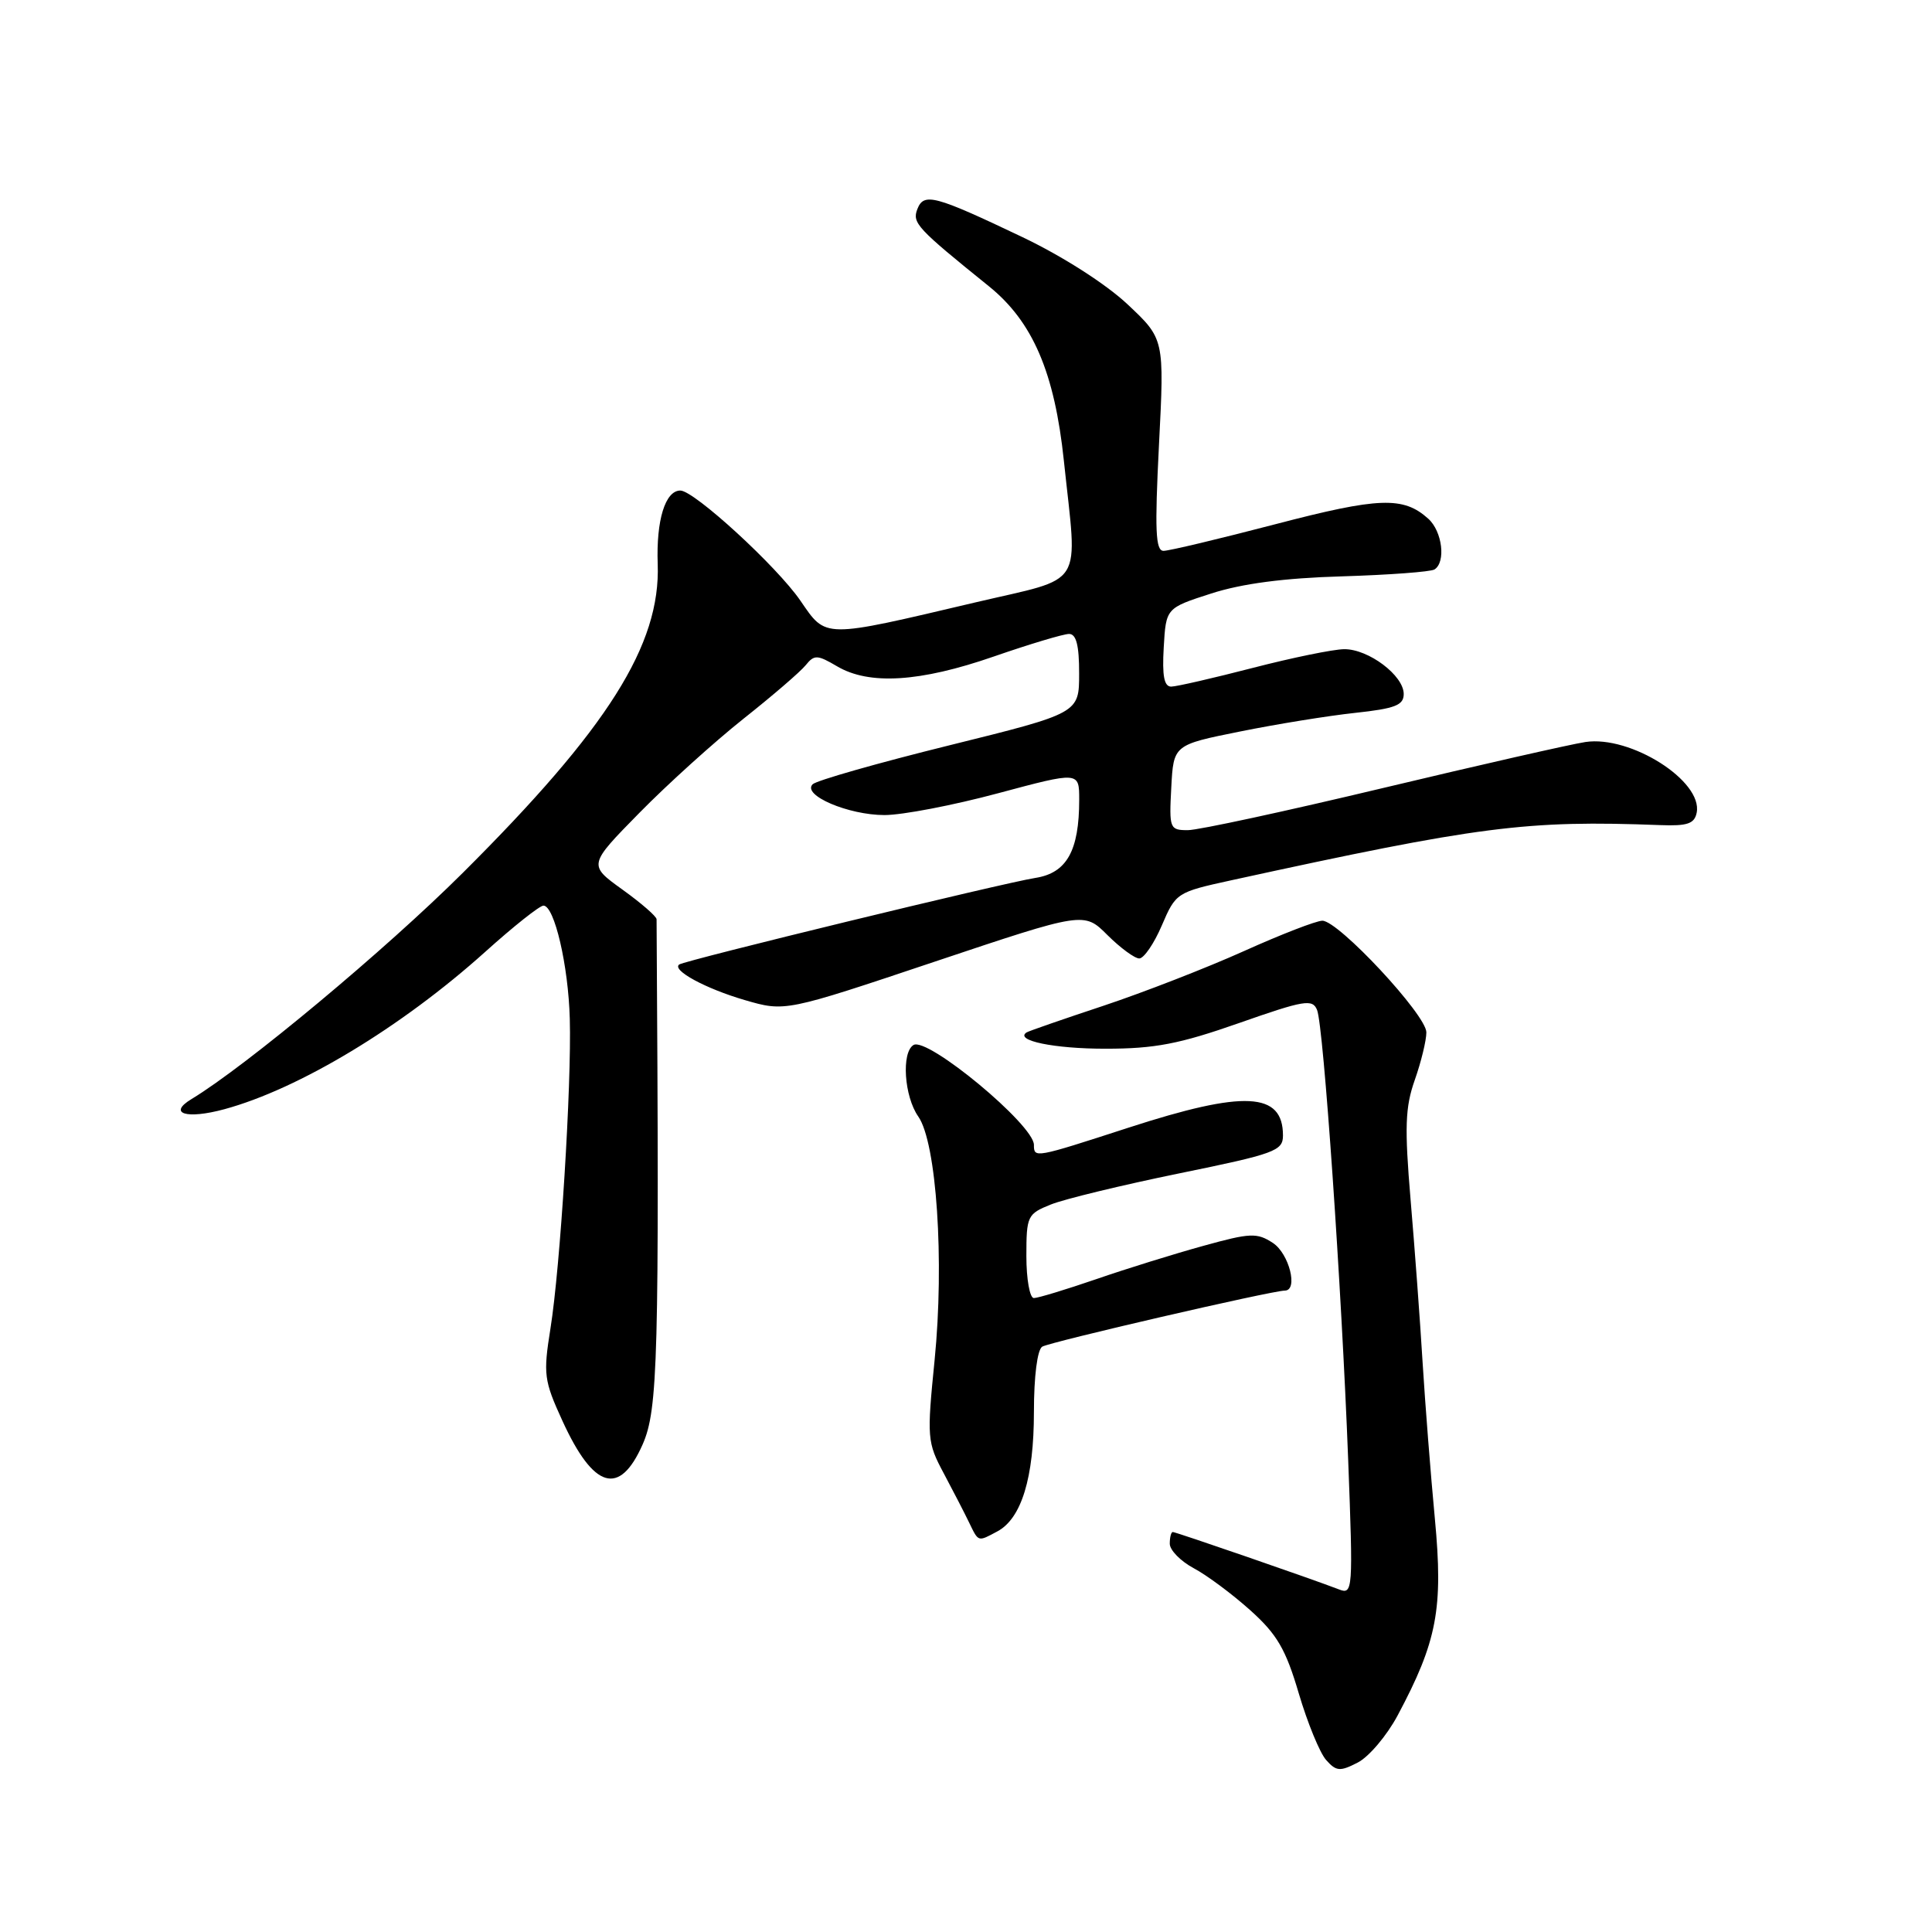 <?xml version="1.0" encoding="UTF-8" standalone="no"?>
<!DOCTYPE svg PUBLIC "-//W3C//DTD SVG 1.1//EN" "http://www.w3.org/Graphics/SVG/1.1/DTD/svg11.dtd" >
<svg xmlns="http://www.w3.org/2000/svg" xmlns:xlink="http://www.w3.org/1999/xlink" version="1.1" viewBox="0 0 256 256">
 <g >
 <path fill="currentColor"
d=" M 185.18 227.33 C 190.43 217.50 191.25 213.16 190.13 201.27 C 189.57 195.35 188.84 186.00 188.50 180.50 C 188.17 175.00 187.45 165.31 186.91 158.97 C 186.10 149.35 186.19 146.71 187.47 143.09 C 188.31 140.70 189.00 137.87 189.00 136.79 C 189.00 134.49 177.36 122.00 175.22 122.00 C 174.42 122.00 169.75 123.81 164.84 126.02 C 159.93 128.23 151.55 131.49 146.21 133.27 C 140.87 135.04 136.29 136.63 136.03 136.80 C 134.38 137.87 139.69 138.97 146.50 138.96 C 153.02 138.96 156.29 138.33 164.18 135.56 C 172.84 132.52 173.92 132.34 174.52 133.83 C 175.38 135.99 177.76 170.44 178.64 193.42 C 179.30 210.80 179.27 211.32 177.41 210.60 C 173.92 209.25 155.81 203.00 155.40 203.00 C 155.18 203.00 155.00 203.70 155.00 204.55 C 155.00 205.40 156.43 206.86 158.18 207.80 C 159.93 208.73 163.30 211.24 165.67 213.37 C 169.21 216.54 170.37 218.53 172.09 224.37 C 173.25 228.29 174.88 232.27 175.72 233.21 C 177.06 234.72 177.56 234.76 179.92 233.54 C 181.39 232.78 183.76 229.98 185.18 227.33 Z  M 132.15 202.92 C 135.35 201.21 137.00 195.82 137.00 187.09 C 137.00 182.37 137.45 178.84 138.10 178.44 C 139.11 177.82 168.51 171.02 170.25 171.01 C 172.05 170.99 170.82 166.12 168.67 164.70 C 166.56 163.32 165.69 163.35 159.42 165.09 C 155.61 166.14 149.23 168.12 145.24 169.50 C 141.25 170.87 137.54 172.00 136.99 172.00 C 136.45 172.00 136.00 169.50 136.00 166.45 C 136.00 161.12 136.13 160.85 139.25 159.60 C 141.04 158.88 148.69 157.03 156.25 155.48 C 168.93 152.89 170.00 152.50 170.00 150.46 C 170.00 144.69 164.91 144.43 149.51 149.43 C 137.09 153.46 137.00 153.48 137.00 151.70 C 137.00 149.05 122.88 137.34 121.04 138.47 C 119.42 139.47 119.81 145.29 121.68 147.95 C 124.10 151.41 125.15 167.08 123.84 180.22 C 122.81 190.52 122.85 191.11 125.05 195.22 C 126.30 197.57 127.82 200.51 128.41 201.74 C 129.68 204.36 129.55 204.31 132.15 202.92 Z  M 85.15 191.40 C 87.19 186.77 87.37 180.08 87.00 121.81 C 87.00 121.43 84.96 119.66 82.47 117.87 C 77.94 114.61 77.94 114.61 84.72 107.71 C 88.45 103.91 94.65 98.31 98.50 95.25 C 102.35 92.20 106.07 89.00 106.76 88.14 C 107.90 86.73 108.30 86.75 110.92 88.29 C 115.17 90.80 121.89 90.39 131.66 87.00 C 136.42 85.35 140.92 84.00 141.66 84.00 C 142.61 84.00 143.00 85.53 142.99 89.25 C 142.99 94.50 142.99 94.50 125.79 98.76 C 116.33 101.10 108.18 103.42 107.68 103.92 C 106.24 105.36 112.41 108.00 117.20 108.00 C 119.57 108.00 126.34 106.70 132.25 105.11 C 143.00 102.23 143.00 102.23 143.00 105.96 C 143.00 112.74 141.35 115.68 137.19 116.33 C 133.00 116.98 90.77 127.25 90.00 127.80 C 88.97 128.55 93.50 131.00 98.67 132.51 C 104.03 134.07 104.03 134.07 123.84 127.43 C 143.64 120.80 143.64 120.80 146.74 123.90 C 148.45 125.60 150.35 127.00 150.96 127.00 C 151.57 127.00 152.92 125.03 153.95 122.62 C 155.80 118.30 155.93 118.22 163.16 116.64 C 196.12 109.44 202.21 108.66 219.98 109.33 C 223.59 109.47 224.53 109.15 224.82 107.68 C 225.64 103.49 216.07 97.42 210.08 98.32 C 208.11 98.62 196.02 101.37 183.20 104.43 C 170.39 107.49 158.78 110.00 157.40 110.00 C 154.99 110.00 154.91 109.79 155.20 104.35 C 155.50 98.70 155.50 98.70 164.31 96.93 C 169.15 95.95 176.01 94.84 179.56 94.46 C 184.85 93.89 186.00 93.45 186.00 91.96 C 186.00 89.51 181.34 86.00 178.12 86.02 C 176.68 86.03 171.22 87.15 166.00 88.50 C 160.78 89.85 155.91 90.97 155.20 90.98 C 154.25 90.99 153.98 89.56 154.20 85.79 C 154.50 80.57 154.50 80.57 160.50 78.64 C 164.56 77.33 170.15 76.59 177.82 76.37 C 184.04 76.18 189.56 75.77 190.07 75.46 C 191.61 74.50 191.12 70.41 189.25 68.73 C 185.95 65.76 182.74 65.87 169.00 69.46 C 161.57 71.40 154.91 72.99 154.18 72.99 C 153.11 73.00 153.00 70.28 153.57 58.95 C 154.29 44.91 154.29 44.91 149.39 40.31 C 146.52 37.62 140.78 33.95 135.50 31.43 C 123.81 25.86 122.41 25.49 121.55 27.72 C 120.85 29.54 121.50 30.24 131.02 37.92 C 136.84 42.61 139.74 49.35 140.97 61.07 C 142.78 78.23 143.95 76.36 129.25 79.82 C 108.87 84.62 109.52 84.62 106.05 79.58 C 102.93 75.04 91.98 65.00 90.15 65.00 C 88.15 65.00 86.94 68.93 87.15 74.73 C 87.54 85.44 80.56 96.50 61.33 115.65 C 51.08 125.86 32.59 141.27 25.38 145.63 C 22.18 147.56 24.70 148.34 29.72 146.98 C 39.63 144.29 53.20 136.10 64.30 126.12 C 68.04 122.75 71.51 120.00 72.01 120.00 C 73.46 120.00 75.31 127.92 75.50 135.00 C 75.75 143.72 74.24 167.93 72.94 176.02 C 71.97 182.10 72.07 182.91 74.52 188.26 C 78.66 197.31 82.09 198.32 85.15 191.40 Z "/>
</g>
</svg>